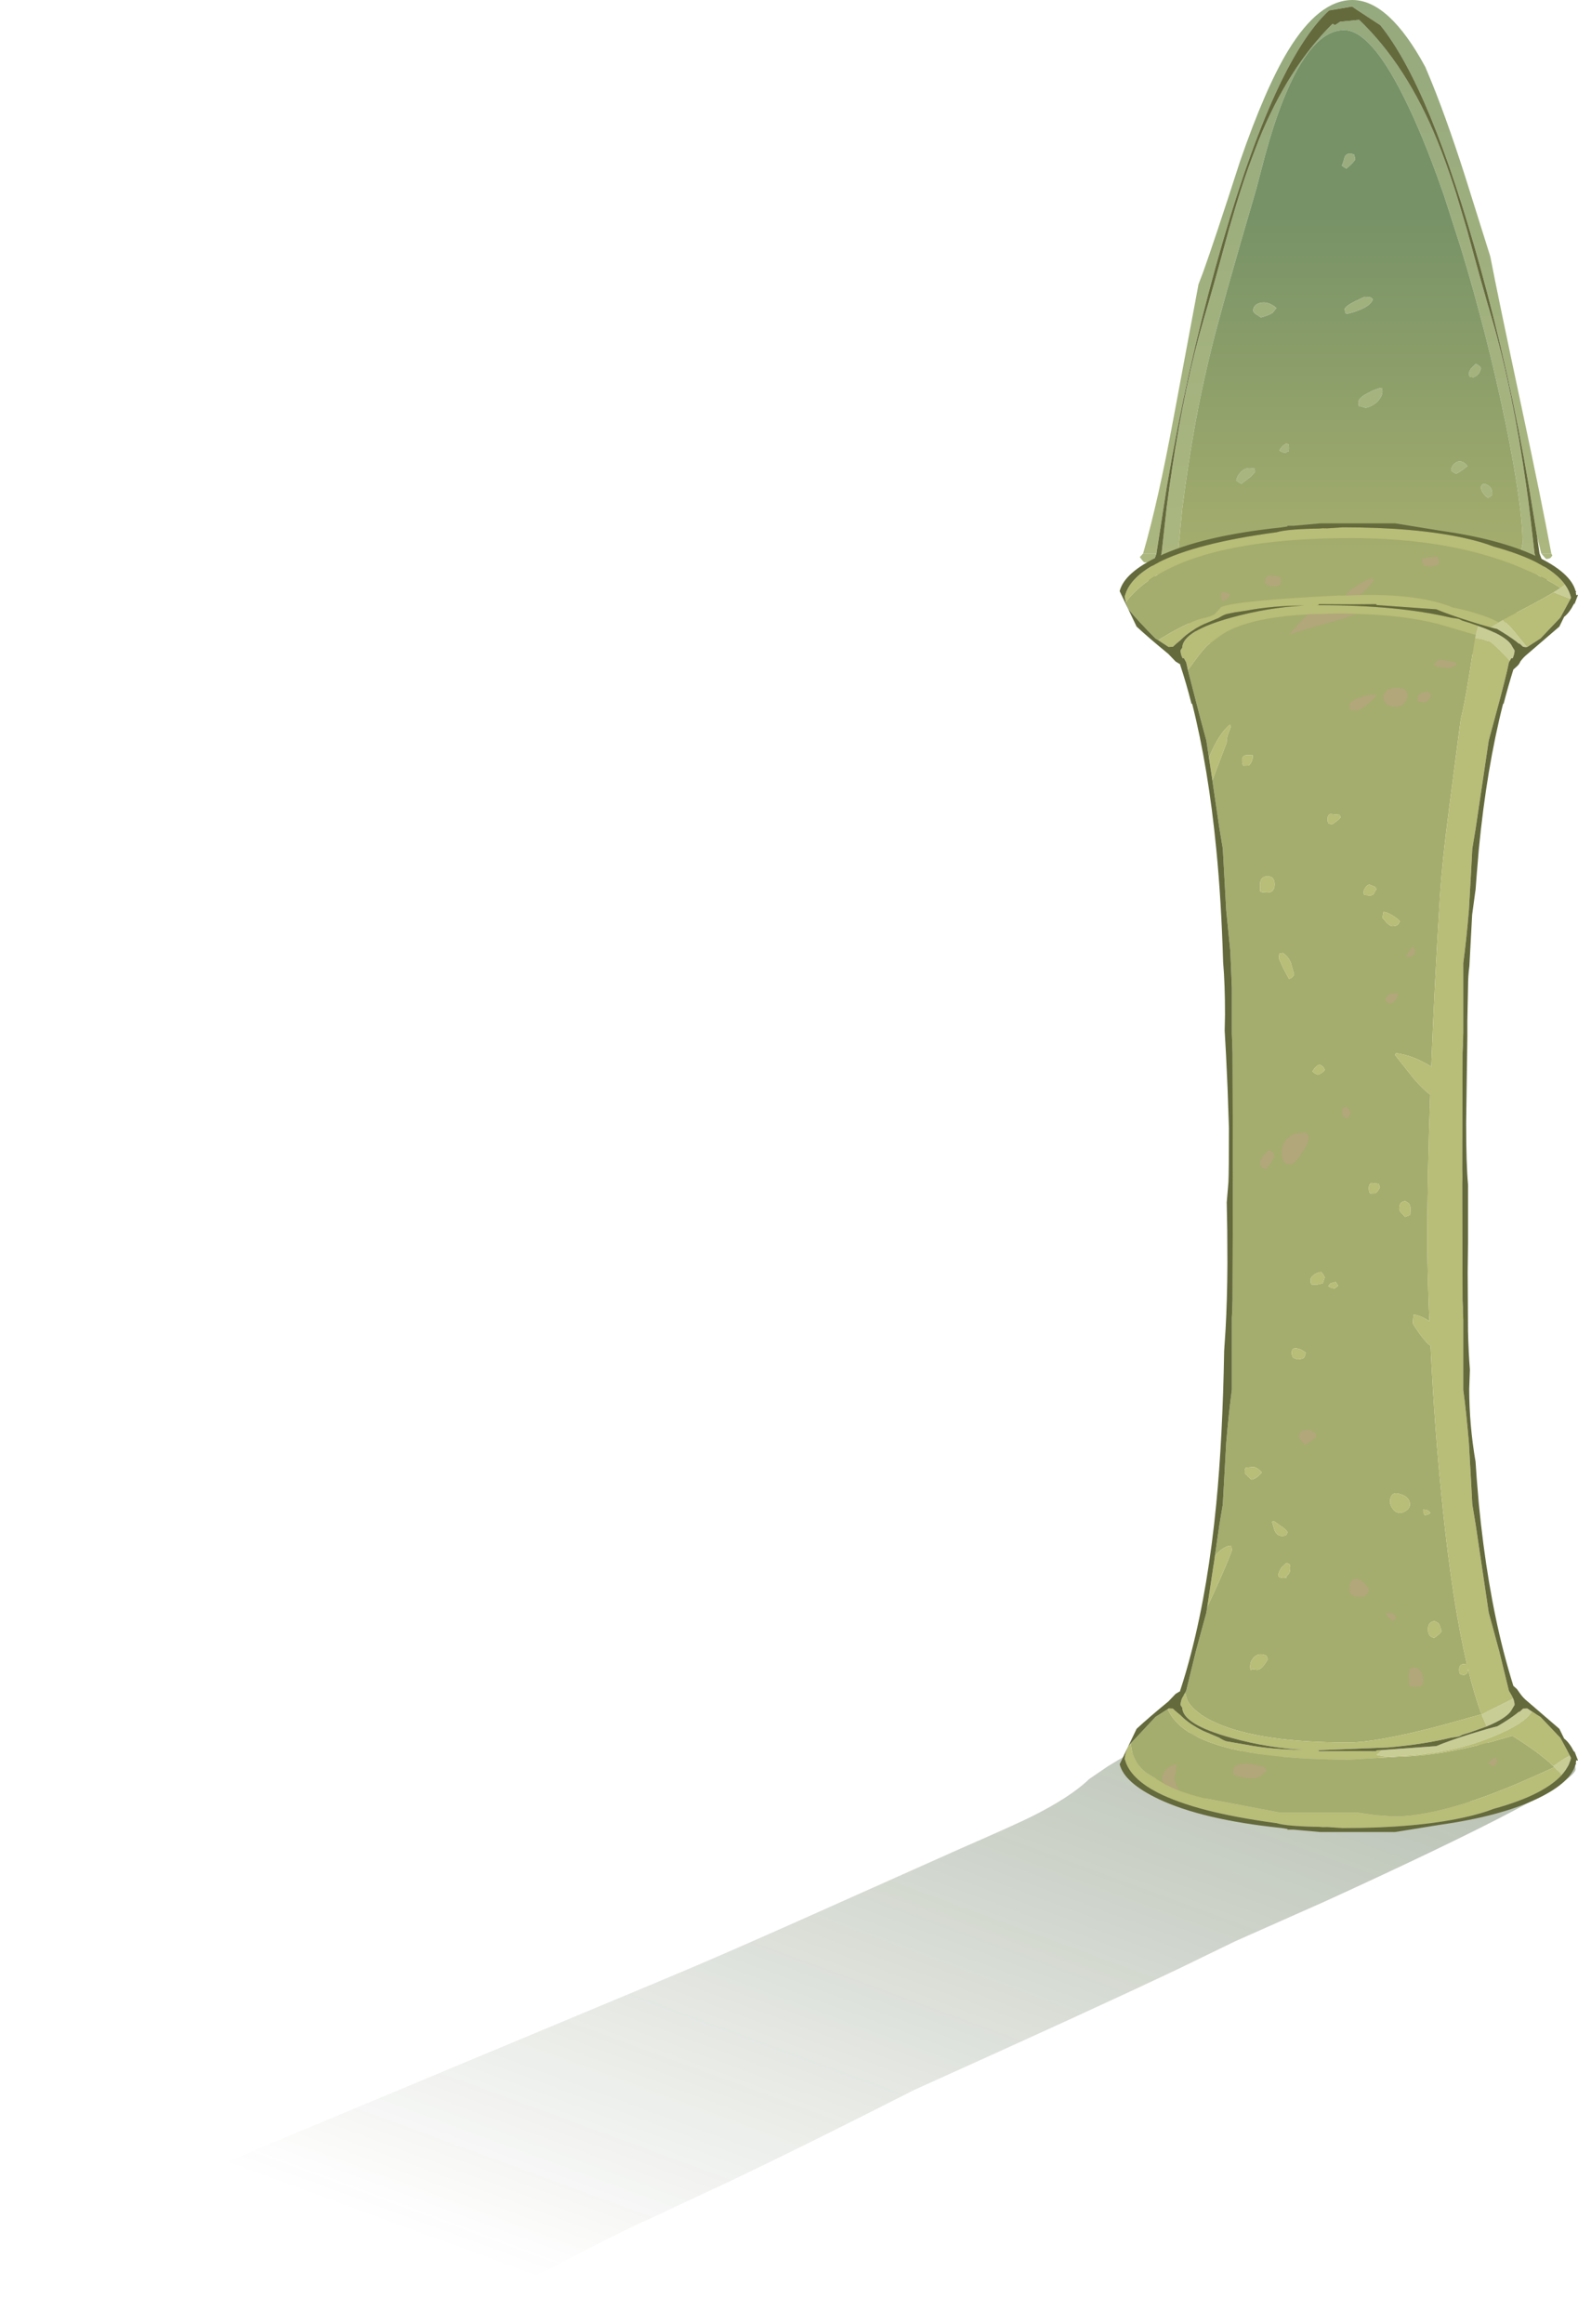 <?xml version="1.0" encoding="UTF-8" standalone="no"?>
<svg xmlns:ffdec="https://www.free-decompiler.com/flash" xmlns:xlink="http://www.w3.org/1999/xlink" ffdec:objectType="shape" height="679.0px" width="461.35px" xmlns="http://www.w3.org/2000/svg">
  <g transform="matrix(1.0, 0.0, 0.0, 1.0, 394.35, 535.2)">
    <path d="M35.8 -7.9 L65.95 -19.95 66.15 -19.6 66.3 -18.35 Q66.3 -13.2 -7.15 20.35 L-33.3 31.95 -50.0 40.05 Q-76.05 52.4 -127.2 75.4 -158.35 91.25 -181.0 102.05 L-191.7 107.05 -204.75 113.15 -207.65 114.45 Q-214.1 117.45 -228.5 124.9 -240.4 131.1 -247.75 134.05 -270.15 143.05 -301.65 143.55 L-343.4 143.55 Q-353.45 144.9 -373.7 139.05 -394.35 133.1 -394.35 128.1 -394.35 123.4 -361.1 111.05 L-359.15 110.35 Q-347.3 104.55 -316.7 91.6 L-203.15 44.25 Q-185.55 36.95 -159.85 25.5 L-113.45 4.8 Q-96.85 -2.45 -92.8 -4.5 -81.35 -10.2 -75.95 -15.45 L-70.45 -19.2 Q-64.5 -22.9 -59.35 -25.4 -43.55 -33.05 -43.55 -24.9 -43.55 -24.15 -46.1 -22.25 L-33.5 -23.7 -14.15 -23.7 Q6.75 -23.45 21.6 -18.2 34.7 -13.55 35.8 -7.9" fill="url(#gradient0)" fill-rule="evenodd" stroke="none"/>
    <path d="M55.05 -378.4 L52.65 -393.15 Q46.95 -426.45 38.4 -457.25 23.85 -509.75 9.2 -527.85 L2.25 -532.4 0.95 -533.3 -5.8 -532.15 Q-22.45 -516.8 -38.95 -457.25 -47.5 -426.45 -53.2 -393.15 L-56.25 -373.5 -60.15 -373.5 Q-55.75 -388.7 -51.25 -413.1 L-43.95 -452.15 -42.6 -455.7 Q-39.4 -464.55 -31.8 -488.1 -24.35 -509.6 -17.7 -520.5 -8.7 -535.2 1.05 -535.2 11.75 -535.2 22.35 -515.65 L22.9 -514.35 Q28.15 -502.0 34.1 -483.35 L41.35 -460.3 Q43.7 -448.1 50.6 -415.8 56.4 -388.7 59.2 -373.5 L56.25 -373.5 55.05 -378.4 M-56.05 -369.4 L-55.85 -370.0 -54.75 -373.5 -53.25 -387.0 -52.4 -393.3 -51.75 -397.6 -51.75 -397.75 Q-47.9 -423.4 -42.3 -442.35 -39.85 -450.5 -35.1 -468.0 L-32.85 -475.6 Q-30.55 -483.2 -28.25 -489.25 L-26.4 -494.1 Q-17.8 -515.35 -4.75 -528.25 L-4.05 -527.85 -2.55 -528.85 3.0 -529.4 Q16.85 -516.2 25.85 -494.1 28.3 -488.1 30.85 -480.25 L31.4 -478.55 34.55 -468.0 Q39.3 -450.5 41.75 -442.35 47.85 -421.7 51.85 -393.3 L52.4 -389.45 53.25 -382.55 54.3 -373.5 54.45 -373.0 54.55 -372.7 Q53.75 -367.75 51.45 -365.9 49.1 -367.4 49.7 -370.8 L50.8 -376.5 Q50.8 -387.45 45.75 -412.0 40.5 -437.2 32.95 -462.15 L27.8 -478.15 27.2 -479.85 Q21.55 -495.95 16.0 -507.0 6.3 -526.4 -1.4 -526.4 -11.15 -526.4 -19.35 -505.6 -22.0 -498.9 -24.45 -489.95 L-27.1 -479.85 Q-36.9 -446.55 -40.15 -433.45 -45.5 -412.15 -48.7 -386.55 -50.2 -370.7 -51.05 -362.95 L-51.55 -358.9 Q-56.05 -365.2 -56.05 -369.0 L-56.05 -369.4 M1.9 -488.65 Q1.3 -487.6 -0.7 -485.95 L-1.2 -486.2 -2.1 -486.85 Q-1.75 -487.25 -1.25 -489.3 -0.5 -490.9 1.55 -490.05 L1.9 -488.65 M7.05 -447.8 Q6.2 -445.15 -0.5 -443.5 L-1.05 -443.75 -1.2 -444.9 Q-1.2 -445.95 4.6 -448.5 L6.35 -448.35 7.05 -447.8 M35.45 -425.1 Q35.15 -425.15 35.15 -426.2 35.15 -427.0 36.15 -428.0 L37.1 -428.9 Q38.5 -428.3 38.65 -427.5 L38.15 -426.35 Q37.65 -425.4 36.4 -424.95 L35.45 -425.1 M3.05 -416.45 Q2.8 -416.6 2.8 -417.7 2.8 -419.0 5.7 -420.45 8.15 -421.75 9.6 -421.9 10.25 -420.4 9.0 -418.65 7.65 -416.7 4.95 -416.05 L3.3 -416.55 3.05 -416.45 M31.4 -396.8 L30.9 -397.05 29.9 -397.65 Q29.9 -399.1 31.2 -400.0 32.65 -401.05 34.35 -399.5 L34.65 -399.0 Q32.7 -397.45 31.4 -396.8 M40.65 -389.8 Q39.9 -390.2 39.25 -391.2 38.65 -392.1 38.65 -392.6 38.65 -393.65 39.3 -393.75 L39.95 -393.75 Q42.15 -392.95 41.9 -390.65 41.55 -390.15 40.65 -389.8 M-27.45 -443.6 L-28.0 -444.3 Q-28.0 -446.25 -25.8 -446.75 -23.45 -447.25 -21.15 -445.2 L-22.3 -443.8 Q-23.05 -443.2 -25.7 -442.45 L-27.45 -443.6 M-27.45 -397.3 L-28.75 -395.9 -31.4 -393.9 -31.9 -394.15 -32.9 -394.8 Q-32.7 -396.15 -31.55 -397.3 -30.15 -398.8 -28.15 -398.35 L-27.8 -398.5 Q-27.45 -398.4 -27.45 -397.3 M-17.65 -403.45 L-18.55 -402.9 -19.2 -403.05 Q-19.95 -403.3 -20.3 -403.6 -19.5 -405.1 -18.2 -405.65 -18.1 -405.55 -17.65 -405.4 -17.5 -405.35 -17.5 -404.3 L-17.55 -403.2 -17.65 -403.45" fill="url(#gradient1)" fill-rule="evenodd" stroke="none"/>
    <path d="M-56.25 -373.5 L-53.2 -393.15 Q-47.5 -426.45 -38.95 -457.25 -22.45 -516.8 -5.8 -532.15 L0.95 -533.3 2.25 -532.4 9.2 -527.85 Q23.85 -509.75 38.4 -457.25 46.95 -426.45 52.65 -393.15 L55.05 -378.4 55.75 -373.5 Q58.0 -367.75 58.0 -364.25 58.0 -362.95 57.7 -362.55 L57.25 -362.55 55.45 -369.55 55.35 -369.95 55.1 -370.75 54.55 -372.7 54.45 -373.0 54.3 -373.5 53.25 -382.55 52.4 -389.45 51.85 -393.3 Q47.85 -421.7 41.75 -442.35 39.3 -450.5 34.55 -468.0 L31.4 -478.55 30.85 -480.25 Q28.3 -488.1 25.85 -494.1 16.85 -516.2 3.0 -529.4 L-2.55 -528.85 -4.05 -527.85 -4.75 -528.25 Q-17.8 -515.35 -26.4 -494.1 L-28.25 -489.25 Q-30.55 -483.2 -32.85 -475.6 L-35.1 -468.0 Q-39.85 -450.5 -42.3 -442.35 -47.9 -423.4 -51.75 -397.75 L-51.75 -397.6 -52.4 -393.3 -53.25 -387.0 -54.75 -373.5 -55.85 -370.0 -56.05 -369.4 -57.8 -362.55 -58.25 -362.55 Q-58.55 -362.95 -58.55 -364.25 -58.55 -366.9 -57.2 -370.9 L-56.25 -373.5" fill="#656a3c" fill-rule="evenodd" stroke="none"/>
    <path d="M54.55 -372.7 L55.1 -370.75 55.35 -369.95 55.45 -369.55 Q55.15 -364.0 52.55 -360.25 49.65 -356.05 40.15 -348.6 38.9 -347.6 35.85 -343.8 32.6 -339.75 30.05 -337.55 27.3 -335.2 24.0 -333.6 L24.9 -333.6 26.7 -333.45 26.9 -333.2 27.05 -332.35 Q27.05 -330.25 12.75 -326.75 -0.4 -323.55 -4.5 -323.55 -6.55 -323.55 -7.25 -324.85 L-7.5 -326.35 Q-7.5 -328.5 -1.7 -330.2 -21.75 -332.3 -38.9 -345.9 -46.65 -352.0 -51.55 -358.9 L-51.05 -362.95 Q-50.2 -370.7 -48.7 -386.55 -45.5 -412.15 -40.15 -433.45 -36.9 -446.55 -27.1 -479.85 L-24.45 -489.95 Q-22.0 -498.9 -19.35 -505.6 -11.15 -526.4 -1.4 -526.4 6.3 -526.4 16.0 -507.0 21.55 -495.95 27.2 -479.85 L27.8 -478.15 32.95 -462.15 Q40.5 -437.2 45.75 -412.0 50.8 -387.45 50.8 -376.5 L49.7 -370.8 Q49.1 -367.4 51.45 -365.9 53.75 -367.75 54.55 -372.7 M40.65 -389.8 Q41.55 -390.15 41.9 -390.65 42.15 -392.95 39.95 -393.75 L39.3 -393.75 Q38.65 -393.65 38.65 -392.6 38.65 -392.1 39.25 -391.2 39.9 -390.2 40.65 -389.8 M31.4 -396.8 Q32.7 -397.45 34.65 -399.0 L34.35 -399.5 Q32.65 -401.05 31.2 -400.0 29.9 -399.1 29.9 -397.65 L30.9 -397.05 31.4 -396.8 M3.05 -416.45 L3.3 -416.55 4.95 -416.05 Q7.65 -416.7 9.0 -418.65 10.25 -420.4 9.6 -421.9 8.15 -421.75 5.7 -420.45 2.8 -419.0 2.8 -417.7 2.8 -416.6 3.05 -416.45 M35.45 -425.1 L36.4 -424.95 Q37.65 -425.4 38.15 -426.35 L38.65 -427.5 Q38.5 -428.3 37.1 -428.9 L36.15 -428.0 Q35.15 -427.0 35.15 -426.2 35.15 -425.15 35.45 -425.1 M7.05 -447.8 L6.35 -448.35 4.6 -448.5 Q-1.2 -445.95 -1.2 -444.9 L-1.05 -443.75 -0.5 -443.5 Q6.2 -445.15 7.05 -447.8 M1.9 -488.65 L1.55 -490.05 Q-0.5 -490.9 -1.25 -489.3 -1.75 -487.25 -2.1 -486.85 L-1.2 -486.2 -0.7 -485.95 Q1.3 -487.6 1.9 -488.65 M24.5 -273.75 Q24.5 -272.05 21.45 -261.2 18.05 -249.25 15.95 -245.95 14.2 -243.25 10.25 -230.0 6.95 -218.75 5.0 -218.75 3.35 -218.75 2.5 -221.3 2.05 -222.6 1.9 -224.0 1.9 -226.8 6.85 -239.45 L12.65 -253.65 Q14.75 -259.0 16.75 -268.35 18.15 -274.65 21.3 -277.2 24.5 -279.8 24.5 -273.75 M0.45 -189.75 Q-2.85 -189.75 -3.85 -197.3 -4.3 -201.1 -4.15 -205.2 L-4.25 -211.2 Q-4.3 -216.95 -3.85 -219.9 -2.6 -229.15 -0.2 -226.1 2.0 -223.25 2.0 -218.8 L2.95 -194.75 Q2.95 -193.65 2.45 -192.05 1.7 -189.75 0.45 -189.75 M8.9 -75.4 Q9.95 -73.6 9.85 -70.05 11.3 -71.5 13.2 -71.2 15.5 -70.85 17.05 -68.1 18.8 -65.0 18.8 -60.05 18.8 -58.4 17.25 -56.4 15.3 -53.95 12.55 -53.95 8.6 -53.95 7.7 -58.25 7.25 -60.4 7.55 -62.65 7.3 -62.95 6.8 -62.95 6.1 -62.95 5.05 -62.35 4.0 -61.8 3.35 -61.8 -0.3 -61.8 -1.45 -66.1 -2.05 -68.3 -1.95 -70.85 -1.95 -72.05 -0.9 -74.15 0.25 -76.5 1.8 -77.9 5.95 -81.8 8.9 -75.4 M19.85 -54.35 Q22.25 -54.9 23.85 -52.9 25.7 -50.65 25.7 -45.85 25.7 -43.8 24.0 -41.55 22.05 -39.1 19.65 -39.1 16.15 -39.1 14.7 -42.1 14.0 -43.65 13.95 -45.15 13.95 -48.7 15.8 -51.4 17.5 -53.85 19.85 -54.35 M37.1 -21.55 Q37.1 -28.85 43.2 -24.75 L47.35 -21.15 Q49.25 -19.15 49.25 -18.75 49.25 -16.55 47.05 -15.55 45.25 -14.7 42.25 -14.7 38.65 -14.7 37.5 -18.15 36.95 -19.9 37.1 -21.55 M-17.65 -403.45 L-17.55 -403.2 -17.5 -404.3 Q-17.5 -405.35 -17.65 -405.4 -18.1 -405.55 -18.2 -405.65 -19.5 -405.1 -20.3 -403.6 -19.95 -403.3 -19.2 -403.05 L-18.55 -402.9 -17.65 -403.45 M-27.45 -397.3 Q-27.45 -398.4 -27.8 -398.5 L-28.15 -398.35 Q-30.15 -398.8 -31.55 -397.3 -32.7 -396.15 -32.9 -394.8 L-31.9 -394.15 -31.4 -393.9 -28.75 -395.9 -27.45 -397.3 M-27.45 -443.6 L-25.7 -442.45 Q-23.05 -443.2 -22.3 -443.8 L-21.15 -445.2 Q-23.45 -447.25 -25.8 -446.75 -28.0 -446.25 -28.0 -444.3 L-27.45 -443.6 M-11.75 -210.15 Q-7.85 -207.8 -7.85 -207.1 -7.85 -204.8 -12.85 -193.2 -18.35 -180.5 -21.25 -180.5 -24.05 -180.5 -24.55 -182.6 L-24.5 -185.2 Q-29.55 -185.55 -30.85 -187.85 -31.25 -188.5 -31.25 -190.95 -31.25 -194.15 -29.45 -198.8 -27.4 -204.2 -24.75 -205.5 -22.95 -206.35 -21.05 -209.1 -19.35 -211.6 -17.55 -212.15 -15.85 -212.65 -11.75 -210.15 M-3.2 -111.35 Q-3.2 -109.25 -5.2 -107.25 -7.6 -104.8 -11.4 -104.8 -15.55 -104.8 -16.6 -108.7 -17.1 -110.6 -16.8 -112.3 -16.8 -120.9 -14.65 -124.05 -12.85 -126.75 -10.0 -125.05 -7.4 -123.55 -5.3 -119.45 -3.2 -115.25 -3.2 -111.35 M-56.35 -16.5 Q-56.35 -21.5 -54.0 -22.65 -52.0 -23.6 -48.85 -21.75 -46.0 -20.05 -43.7 -17.1 -41.35 -14.05 -41.35 -12.0 -41.35 -10.65 -42.65 -9.4 -44.15 -7.95 -46.2 -7.95 -52.0 -7.95 -54.65 -11.5 -56.35 -13.8 -56.35 -16.5 M-34.5 -22.9 L-28.9 -22.85 -22.2 -22.55 Q-19.0 -22.55 -17.2 -20.3 -15.8 -18.6 -15.8 -16.8 -15.8 -14.35 -17.15 -13.4 -19.25 -11.95 -25.6 -11.95 -33.6 -11.95 -37.2 -13.95 -39.8 -15.4 -39.8 -17.65 -39.8 -22.45 -34.5 -22.9" fill="url(#gradient2)" fill-rule="evenodd" stroke="none"/>
    <path d="M56.25 -373.5 L59.2 -373.5 59.5 -372.9 59.0 -372.25 Q58.55 -371.9 57.65 -371.9 L56.25 -373.5 M-60.15 -373.5 L-56.25 -373.5 -57.2 -370.9 -57.4 -370.9 -59.75 -370.9 Q-60.1 -371.0 -61.1 -372.45 L-60.15 -373.5" fill="url(#gradient3)" fill-rule="evenodd" stroke="none"/>
    <path d="M43.3 -353.15 L43.8 -353.4 Q38.9 -356.0 30.35 -357.75 21.0 -361.6 4.1 -361.4 L2.45 -361.35 3.3 -361.4 3.85 -361.9 Q6.45 -364.15 7.35 -365.75 L6.7 -366.25 Q5.5 -366.1 2.3 -364.1 -0.2 -362.5 -1.0 -361.25 L-2.15 -361.2 -2.8 -361.25 Q-33.05 -359.75 -37.35 -357.85 L-38.85 -356.2 Q-39.5 -355.25 -42.6 -354.6 -45.4 -354.05 -52.1 -350.35 L-55.75 -348.2 -56.4 -348.6 -56.55 -348.7 Q-61.5 -353.65 -64.45 -357.25 L-65.2 -359.2 -64.85 -359.75 Q-61.45 -364.1 -55.65 -367.45 -37.5 -378.0 0.6 -378.0 29.55 -378.0 50.0 -369.5 57.2 -366.5 61.9 -363.45 L60.85 -362.75 Q57.3 -360.5 50.3 -356.9 L45.05 -354.1 43.3 -353.15 M-63.75 -25.9 L-56.55 -33.6 -56.4 -33.7 -54.3 -35.05 Q-53.55 -35.5 -52.95 -35.9 -51.2 -32.05 -47.05 -29.35 -34.35 -21.15 0.35 -21.15 L14.7 -22.0 Q26.75 -22.25 42.0 -26.45 L47.8 -28.1 47.35 -28.4 48.3 -27.8 Q55.85 -23.05 59.8 -19.25 L60.1 -18.95 Q55.15 -16.65 49.65 -14.3 26.75 -4.55 13.1 -4.55 L7.75 -4.95 2.8 -5.65 -19.95 -5.65 -42.6 -9.95 Q-46.3 -10.85 -49.6 -12.1 L-49.6 -12.15 Q-51.0 -14.8 -51.0 -15.4 L-50.6 -17.65 Q-50.25 -18.95 -50.45 -19.75 -52.5 -19.5 -53.7 -17.95 -54.6 -16.7 -54.6 -15.45 L-54.35 -14.3 -59.05 -17.2 Q-63.3 -20.3 -63.75 -25.9 M-47.85 -40.7 L-47.55 -41.25 -44.75 -52.7 -43.3 -58.05 -41.65 -64.1 -41.3 -66.4 -41.35 -65.85 Q-36.15 -76.85 -34.2 -82.3 L-34.35 -83.65 Q-36.45 -83.7 -39.15 -80.7 L-37.85 -89.7 -36.85 -95.7 -35.85 -113.75 Q-35.1 -122.6 -34.2 -129.2 L-34.2 -150.25 -34.15 -151.1 -34.1 -152.15 -34.0 -155.35 -33.9 -189.25 -33.95 -191.15 -33.9 -193.7 -34.0 -227.65 -34.1 -230.85 -34.15 -231.9 -34.2 -233.45 -34.2 -246.65 -34.65 -257.3 -35.85 -269.25 -36.85 -287.3 -37.85 -293.3 -39.9 -307.25 -39.5 -308.3 -35.75 -318.2 Q-35.75 -319.35 -35.35 -320.65 L-34.55 -322.75 -34.7 -323.55 Q-38.0 -320.95 -40.9 -313.9 L-41.65 -318.85 -43.3 -324.95 -47.05 -339.45 -45.7 -341.3 Q-42.05 -346.35 -40.65 -347.2 L-37.7 -349.4 Q-35.25 -351.15 -32.0 -352.3 -24.65 -355.05 -12.05 -355.7 -15.85 -351.95 -17.5 -349.65 -16.25 -350.35 -11.45 -351.7 L-2.4 -354.25 2.2 -355.85 Q16.2 -355.5 26.35 -352.85 L36.75 -349.8 37.1 -349.8 36.9 -348.7 35.1 -337.45 Q33.85 -329.5 32.7 -325.0 L29.3 -298.95 Q27.25 -283.25 26.65 -273.45 25.0 -247.05 24.1 -223.6 18.8 -226.9 13.7 -227.55 L13.55 -226.95 19.1 -219.95 Q21.85 -216.8 23.8 -215.4 22.95 -191.65 22.95 -171.1 23.1 -160.1 23.55 -149.2 21.3 -150.8 18.9 -151.2 L18.7 -148.75 Q18.7 -148.3 21.0 -145.15 22.8 -142.7 23.9 -142.05 25.0 -118.15 27.45 -94.7 30.35 -66.7 34.5 -49.15 L33.1 -49.0 Q32.25 -48.65 32.25 -47.5 32.25 -46.35 32.55 -46.15 L33.5 -45.85 Q34.3 -46.0 34.7 -46.55 L34.85 -47.65 Q36.7 -40.0 38.8 -34.4 L26.2 -30.9 Q7.85 -26.15 -0.05 -26.15 -25.85 -26.15 -38.65 -31.8 -45.05 -34.6 -47.25 -38.5 L-47.85 -40.7 M25.95 -372.65 L23.45 -372.4 Q21.7 -372.1 21.4 -371.75 21.4 -370.7 21.85 -370.1 L22.2 -369.9 23.85 -369.75 Q25.9 -369.75 26.3 -370.55 26.6 -371.2 25.95 -372.65 M23.2 -330.55 L24.05 -331.8 23.7 -332.85 Q22.8 -333.3 21.5 -332.85 20.1 -332.35 20.1 -331.15 20.1 -330.05 20.3 -330.1 L20.4 -330.25 20.45 -330.2 21.75 -330.05 Q22.85 -330.05 23.2 -330.55 M31.55 -341.05 L31.4 -341.6 Q27.1 -342.7 26.1 -342.4 L24.75 -341.05 Q25.1 -340.65 26.15 -340.35 L28.5 -340.0 Q30.3 -340.0 31.55 -341.05 M16.2 -329.8 Q17.15 -330.85 17.15 -331.95 17.15 -334.4 13.9 -334.3 10.65 -334.25 9.95 -331.45 10.35 -330.3 10.8 -329.75 11.7 -328.7 13.9 -328.7 15.15 -328.7 16.2 -329.8 M0.55 -327.75 L2.1 -327.65 Q3.6 -327.85 5.7 -329.65 7.5 -331.1 8.1 -332.15 6.25 -332.55 3.25 -331.45 0.15 -330.3 0.15 -329.05 0.15 -327.9 0.55 -327.75 M11.1 -265.6 Q12.1 -264.65 12.75 -264.65 13.85 -264.65 14.4 -265.15 L14.95 -266.05 Q14.25 -266.9 12.6 -267.85 10.95 -268.8 10.15 -268.8 L9.8 -267.1 11.1 -265.6 M4.95 -276.05 Q4.35 -275.25 4.35 -274.75 4.35 -273.65 4.6 -273.7 L4.7 -273.75 6.0 -273.6 Q7.0 -273.6 7.25 -274.05 7.8 -275.15 8.1 -275.45 L7.6 -276.15 6.35 -276.65 Q5.65 -277.0 4.95 -276.05 M0.5 -210.15 L0.2 -210.95 -0.7 -211.8 -1.55 -211.65 Q-1.9 -211.45 -1.9 -210.35 -1.9 -209.2 -1.6 -208.95 L-0.7 -208.6 Q0.0 -208.75 0.15 -208.95 L0.5 -210.15 M11.55 -242.25 L12.05 -242.0 Q14.4 -242.85 14.4 -245.05 L12.2 -244.95 Q11.05 -244.45 10.65 -242.9 L11.55 -242.25 M18.7 -258.65 L17.55 -257.25 16.85 -255.9 17.85 -255.55 Q19.15 -256.1 19.4 -256.95 19.4 -257.8 18.7 -258.65 M14.95 -93.25 Q15.9 -93.25 16.8 -93.9 17.85 -94.65 17.85 -95.7 17.85 -97.9 14.95 -98.75 12.05 -99.65 12.05 -96.3 12.05 -95.65 12.7 -94.65 13.55 -93.25 14.95 -93.25 M21.75 -94.2 Q21.75 -93.5 22.0 -92.95 L22.2 -92.55 Q23.5 -92.75 23.85 -93.25 23.2 -94.2 21.75 -94.2 M16.45 -179.7 L17.3 -180.05 17.85 -180.25 17.95 -180.5 18.0 -182.05 Q18.0 -183.2 17.5 -183.7 L16.45 -184.35 Q15.65 -184.15 15.3 -183.85 14.75 -183.3 14.75 -182.15 14.75 -181.6 15.15 -181.1 L16.45 -179.7 M8.4 -187.15 L9.1 -188.3 8.75 -189.35 6.65 -189.6 Q5.85 -189.35 5.85 -188.2 5.85 -187.15 6.05 -186.85 L6.2 -186.55 7.75 -186.6 8.4 -187.15 M2.8 -68.65 Q4.7 -68.65 5.35 -69.5 L6.0 -70.75 Q3.55 -74.5 1.7 -73.95 0.15 -73.45 0.15 -71.2 0.15 -70.15 0.35 -69.9 L0.5 -69.55 1.4 -68.9 2.8 -68.65 M13.9 -62.65 L13.1 -63.7 Q11.8 -64.35 10.85 -63.7 11.35 -62.65 12.75 -61.65 13.55 -62.0 13.9 -62.65 M24.9 -56.7 Q26.4 -57.65 27.1 -58.6 L26.6 -60.25 Q26.35 -61.2 24.9 -61.65 24.0 -61.35 23.65 -60.95 23.15 -60.4 23.15 -59.2 23.15 -58.0 23.65 -57.4 24.0 -57.0 24.9 -56.7 M21.1 -42.65 L21.5 -42.95 21.65 -42.95 21.75 -44.25 Q21.75 -47.2 19.65 -47.95 17.5 -48.7 17.5 -45.5 L17.65 -42.75 17.95 -42.55 19.6 -42.4 21.1 -42.65 M42.05 -19.25 Q43.35 -19.7 43.45 -20.65 L43.05 -21.7 41.95 -21.3 40.65 -20.1 42.05 -19.25 M-36.9 -359.6 Q-35.75 -359.8 -34.7 -361.35 L-35.35 -361.95 -36.55 -362.2 -37.25 -362.15 -37.45 -360.75 -37.15 -359.95 -36.9 -359.6 M-23.1 -367.05 Q-24.55 -366.75 -24.55 -365.65 -24.55 -364.55 -24.35 -364.55 L-24.2 -364.75 -23.65 -364.15 -22.1 -363.9 -20.5 -364.1 -20.1 -364.35 -19.75 -365.75 Q-20.1 -366.25 -20.1 -366.8 L-23.1 -367.05 M-20.3 -256.6 L-20.45 -255.2 -19.15 -252.3 -17.5 -249.25 Q-16.25 -249.6 -16.0 -250.6 L-16.95 -253.9 Q-17.65 -255.7 -19.25 -256.8 L-20.3 -256.6 M-23.8 -279.2 Q-25.95 -279.2 -25.95 -276.75 L-25.9 -274.8 Q-25.6 -274.45 -23.85 -274.45 -21.7 -274.45 -21.7 -276.85 -21.7 -279.25 -23.8 -279.2 M-2.6 -297.15 L-5.4 -297.4 Q-6.2 -297.15 -6.2 -296.0 -6.2 -294.85 -5.9 -294.65 L-4.95 -294.35 Q-3.35 -295.35 -2.45 -296.35 L-2.6 -297.15 M-28.15 -314.65 L-30.3 -314.55 Q-31.2 -314.25 -31.2 -313.15 -31.2 -312.1 -31.0 -311.8 L-30.8 -311.5 -29.2 -311.55 Q-27.9 -313.05 -28.15 -314.65 M-22.3 -198.7 L-23.5 -199.15 -25.2 -197.35 Q-25.9 -196.45 -25.9 -195.9 -25.9 -194.65 -25.5 -194.2 -25.25 -193.9 -24.2 -193.6 L-22.75 -195.5 -21.85 -197.2 Q-21.85 -198.35 -22.3 -198.7 M-7.9 -221.8 Q-7.2 -222.3 -7.05 -222.65 -7.35 -223.7 -8.45 -224.15 -9.4 -224.15 -10.65 -222.25 -10.35 -221.85 -9.7 -221.5 L-9.15 -221.25 Q-8.65 -221.25 -7.9 -221.8 M-11.7 -202.8 Q-11.7 -204.0 -12.95 -204.35 L-15.65 -204.05 Q-19.6 -202.45 -19.6 -198.6 -19.7 -197.55 -19.4 -196.7 -18.9 -195.0 -17.15 -195.0 -15.85 -195.0 -13.75 -198.3 -11.7 -201.4 -11.7 -202.8 M-30.05 -104.45 L-28.5 -102.95 Q-27.05 -103.15 -25.45 -105.05 -26.7 -106.45 -27.8 -106.65 L-30.1 -106.45 -30.4 -105.95 -30.45 -104.9 -30.05 -104.45 M-16.2 -138.5 L-14.95 -138.05 Q-13.4 -138.2 -13.1 -138.6 -12.85 -138.9 -12.6 -140.05 -14.05 -141.15 -15.25 -141.3 -16.7 -141.5 -16.7 -140.05 -16.7 -138.9 -16.2 -138.5 M-4.25 -158.8 Q-3.5 -159.15 -3.15 -159.65 L-3.85 -160.7 -5.35 -160.3 -6.0 -159.5 Q-5.7 -159.15 -4.95 -158.95 L-4.25 -158.8 M-7.05 -162.05 Q-7.4 -162.9 -8.1 -163.6 -9.2 -163.5 -10.15 -162.8 -11.2 -162.1 -11.2 -161.25 -11.2 -160.1 -10.8 -159.95 L-9.15 -159.95 -8.3 -160.15 -7.6 -160.35 -7.05 -162.05 M-14.6 -115.4 Q-14.6 -114.85 -12.75 -113.1 -10.3 -114.65 -9.45 -115.5 L-9.8 -116.55 Q-11.45 -117.7 -13.0 -117.4 -14.6 -117.1 -14.6 -115.4 M-18.15 -74.35 L-18.35 -74.55 -17.55 -75.45 Q-17.15 -76.0 -17.15 -77.05 -17.15 -78.1 -17.45 -78.3 L-18.2 -78.65 -19.65 -77.3 Q-20.45 -76.15 -20.65 -75.05 L-20.4 -74.45 -19.25 -74.2 -18.15 -74.35 M-17.9 -87.55 Q-18.4 -88.5 -20.0 -89.45 L-21.85 -90.8 -22.45 -90.65 -21.75 -88.25 Q-21.05 -86.5 -19.6 -86.5 -18.5 -86.5 -18.25 -86.85 L-17.9 -87.55 M-24.05 -51.5 Q-26.25 -52.5 -27.7 -51.1 -28.85 -49.95 -28.85 -48.35 -28.85 -47.25 -28.6 -47.3 L-28.35 -47.6 -26.75 -47.4 Q-25.45 -47.4 -23.7 -50.45 L-24.05 -51.5 M-24.05 -17.85 L-24.55 -18.9 Q-28.85 -20.35 -31.55 -19.85 -33.85 -19.45 -33.85 -18.0 L-33.75 -16.75 -33.65 -16.85 Q-33.25 -16.45 -31.7 -16.05 L-28.85 -15.65 Q-27.0 -15.65 -25.85 -16.3 L-24.05 -17.85" fill="url(#gradient4)" fill-rule="evenodd" stroke="none"/>
    <path d="M43.3 -353.15 L45.05 -354.1 47.3 -352.0 51.85 -346.45 52.1 -346.2 51.65 -346.15 50.95 -346.25 49.85 -347.25 49.8 -347.1 Q48.25 -348.45 44.95 -350.5 L43.45 -351.4 41.3 -351.95 41.4 -352.0 41.5 -352.05 42.05 -352.4 43.3 -353.15 M60.85 -362.75 L61.9 -363.45 63.0 -364.25 63.2 -364.4 Q64.5 -362.6 64.95 -360.6 L64.8 -360.25 61.35 -361.6 59.95 -362.15 60.85 -362.75 M37.7 -352.4 Q46.45 -349.35 47.8 -346.25 L48.45 -345.2 Q48.45 -344.1 47.9 -342.9 L47.5 -342.9 47.4 -342.75 47.1 -342.2 46.75 -342.55 Q42.0 -347.55 41.0 -347.9 L36.9 -348.7 37.1 -349.8 37.15 -350.3 37.2 -350.55 37.7 -352.4 M48.05 -39.0 Q48.45 -38.05 48.45 -37.1 L47.8 -36.05 Q46.65 -33.45 40.3 -30.85 L39.15 -33.55 39.0 -33.65 39.05 -33.8 38.85 -34.35 40.95 -35.45 Q46.85 -38.35 48.05 -39.0 M9.8 -23.95 L25.55 -25.1 Q29.4 -26.7 35.6 -28.65 L40.6 -30.15 43.45 -30.9 44.95 -31.8 Q48.25 -33.85 49.8 -35.2 L49.85 -35.05 50.95 -36.05 52.2 -36.1 52.3 -36.0 52.5 -35.9 53.0 -35.55 53.5 -35.2 Q51.5 -31.7 42.1 -27.85 28.6 -22.25 10.65 -22.05 L10.6 -22.05 10.15 -22.15 10.0 -22.15 8.1 -22.55 9.8 -23.95 M64.6 -22.35 L64.9 -21.75 64.95 -21.7 64.8 -21.0 64.3 -19.7 Q63.55 -18.1 62.2 -16.6 L62.1 -16.7 62.05 -16.8 61.5 -17.45 60.1 -18.95 59.8 -19.25 Q63.75 -22.05 64.2 -22.05 L64.6 -22.35" fill="#c8cc95" fill-rule="evenodd" stroke="none"/>
    <path d="M2.45 -361.35 L4.1 -361.4 Q21.0 -361.6 30.35 -357.75 38.9 -356.0 43.8 -353.4 L43.3 -353.15 42.05 -352.4 41.5 -352.05 41.4 -352.0 41.3 -351.95 38.3 -352.8 37.9 -352.95 37.8 -352.95 35.6 -353.65 Q29.4 -355.6 25.55 -357.2 L8.05 -358.45 8.05 -358.7 1.7 -358.65 -0.35 -358.65 -8.8 -358.7 -8.8 -358.45 -9.35 -358.4 -8.65 -358.4 Q14.55 -358.4 29.85 -354.75 L31.2 -354.55 32.15 -354.4 33.15 -353.9 35.25 -353.25 37.7 -352.4 37.2 -350.55 37.15 -350.3 37.1 -349.8 36.75 -349.8 26.35 -352.85 Q16.2 -355.5 2.2 -355.85 L-2.95 -355.95 -12.05 -355.7 Q-24.65 -355.05 -32.0 -352.3 -35.25 -351.15 -37.7 -349.4 L-40.65 -347.2 Q-42.05 -346.35 -45.7 -341.3 L-47.05 -339.45 -47.55 -341.7 -48.2 -342.9 -48.55 -342.9 -48.65 -343.0 Q-49.2 -344.1 -49.2 -345.2 L-48.7 -346.0 Q-48.55 -350.85 -34.45 -354.75 -23.65 -357.75 -13.05 -358.3 -22.5 -358.25 -30.0 -356.8 L-33.4 -356.3 -35.8 -355.8 Q-36.85 -355.45 -38.0 -354.7 L-42.5 -352.8 Q-46.6 -350.8 -48.95 -348.45 L-49.25 -348.15 -50.35 -347.25 -51.45 -346.25 -52.7 -346.2 -54.3 -347.25 -55.75 -348.2 -52.1 -350.35 Q-45.4 -354.05 -42.6 -354.6 -39.5 -355.25 -38.85 -356.2 L-37.35 -357.85 Q-33.05 -359.75 -2.8 -361.25 L-2.15 -361.2 -1.0 -361.25 2.45 -361.35 M45.05 -354.1 L50.3 -356.9 Q57.3 -360.5 60.85 -362.75 L59.95 -362.15 61.35 -361.6 64.8 -360.25 63.7 -358.2 61.85 -354.8 56.05 -348.7 55.9 -348.6 53.8 -347.25 52.95 -346.7 52.5 -346.4 52.2 -346.2 51.65 -346.15 52.1 -346.2 51.85 -346.45 47.3 -352.0 45.05 -354.1 M61.9 -363.45 Q57.2 -366.5 50.0 -369.5 29.55 -378.0 0.6 -378.0 -37.5 -378.0 -55.65 -367.45 -61.45 -364.1 -64.85 -359.75 L-65.2 -359.2 -65.5 -360.6 -65.5 -360.7 -65.55 -360.9 -65.05 -362.35 Q-63.05 -367.1 -55.85 -370.8 -44.65 -376.55 -21.2 -379.7 L-21.15 -379.7 Q-17.9 -380.7 -7.65 -380.8 L-8.75 -380.9 -6.3 -380.85 -1.75 -381.15 Q19.5 -381.15 33.65 -378.05 39.05 -376.85 42.25 -375.55 49.95 -373.45 55.1 -370.8 60.7 -367.9 63.2 -364.4 L63.0 -364.25 61.9 -363.45 M47.1 -342.2 L46.8 -341.7 Q46.05 -337.75 42.55 -324.95 L40.9 -318.85 37.1 -293.3 36.1 -287.3 35.7 -279.85 35.1 -269.25 Q34.35 -260.4 33.45 -253.8 L33.45 -233.45 33.4 -231.9 33.35 -230.85 33.35 -229.75 33.25 -227.65 33.15 -193.7 33.2 -191.45 33.15 -189.25 33.25 -155.35 33.35 -153.25 33.35 -152.15 33.4 -151.1 33.45 -149.5 33.45 -129.2 Q34.35 -122.6 35.1 -113.75 L35.7 -103.1 36.1 -95.7 37.1 -89.7 40.9 -64.1 42.55 -58.05 44.0 -52.7 46.8 -41.25 47.6 -39.9 48.05 -39.0 Q46.85 -38.35 40.95 -35.45 L38.85 -34.35 39.05 -33.8 39.0 -33.65 39.15 -33.55 40.3 -30.85 35.25 -29.05 33.15 -28.4 32.6 -28.1 32.15 -27.9 31.2 -27.75 29.85 -27.55 Q21.75 -25.6 11.4 -24.7 L-8.65 -23.9 -9.55 -23.9 -8.8 -23.85 -8.8 -23.6 -0.35 -23.65 1.7 -23.65 8.05 -23.6 8.05 -23.85 9.8 -23.95 8.1 -22.55 10.0 -22.15 10.15 -22.15 10.6 -22.05 10.65 -22.05 Q28.6 -22.25 42.1 -27.85 51.5 -31.7 53.5 -35.2 L53.0 -35.55 53.8 -35.05 55.0 -34.25 55.9 -33.7 56.05 -33.6 61.85 -27.5 63.7 -24.1 64.6 -22.35 64.2 -22.05 Q63.75 -22.05 59.8 -19.25 55.85 -23.05 48.3 -27.8 L47.35 -28.4 47.8 -28.1 42.0 -26.45 Q26.75 -22.25 14.7 -22.0 L0.35 -21.15 Q-34.35 -21.15 -47.05 -29.35 -51.2 -32.05 -52.95 -35.9 L-52.7 -36.1 -51.45 -36.05 -50.35 -35.05 -49.25 -34.15 -48.95 -33.85 Q-46.6 -31.5 -42.5 -29.5 L-38.0 -27.6 Q-36.85 -26.85 -35.8 -26.5 L-30.0 -25.5 Q-22.5 -24.05 -13.05 -24.0 -23.65 -24.55 -34.45 -27.55 -48.55 -31.45 -48.7 -36.3 L-49.2 -37.1 Q-49.2 -38.2 -48.65 -39.3 L-48.25 -39.9 -48.25 -40.05 -47.85 -40.7 -47.25 -38.5 Q-45.05 -34.6 -38.65 -31.8 -25.85 -26.15 -0.05 -26.15 7.85 -26.15 26.2 -30.9 L38.8 -34.4 Q36.7 -40.0 34.85 -47.65 L34.7 -46.55 Q34.3 -46.0 33.5 -45.85 L32.55 -46.15 Q32.25 -46.35 32.25 -47.5 32.25 -48.65 33.1 -49.0 L34.5 -49.15 Q30.35 -66.7 27.45 -94.7 25.0 -118.15 23.9 -142.05 22.8 -142.7 21.0 -145.15 18.7 -148.3 18.7 -148.75 L18.9 -151.2 Q21.3 -150.8 23.55 -149.2 23.1 -160.1 22.95 -171.1 22.95 -191.65 23.8 -215.4 21.85 -216.8 19.1 -219.95 L13.55 -226.95 13.7 -227.55 Q18.8 -226.9 24.1 -223.6 25.0 -247.05 26.65 -273.45 27.25 -283.25 29.3 -298.95 L32.7 -325.0 Q33.85 -329.5 35.1 -337.45 L36.9 -348.7 41.0 -347.9 Q42.0 -347.55 46.75 -342.55 L47.1 -342.2 M62.2 -16.6 Q59.65 -13.85 55.1 -11.5 49.95 -8.85 42.25 -6.75 39.05 -5.45 33.65 -4.25 19.5 -1.15 -1.75 -1.15 L-6.3 -1.45 -8.75 -1.4 -7.65 -1.5 Q-17.9 -1.6 -21.15 -2.6 L-21.2 -2.6 Q-44.65 -5.75 -55.85 -11.5 -63.05 -15.2 -65.05 -19.95 L-65.55 -21.4 Q-65.35 -23.2 -64.45 -25.05 L-63.75 -25.9 Q-63.3 -20.3 -59.05 -17.2 L-54.35 -14.3 Q-52.1 -13.1 -49.6 -12.1 -46.3 -10.85 -42.6 -9.95 L-19.95 -5.65 2.8 -5.65 7.75 -4.95 13.1 -4.55 Q26.75 -4.55 49.65 -14.3 55.15 -16.65 60.1 -18.95 L61.5 -17.45 62.05 -16.8 62.1 -16.7 62.2 -16.6 M-41.3 -66.4 L-40.1 -74.35 -39.6 -77.7 -39.5 -78.25 -39.35 -79.25 -39.3 -79.6 -39.15 -80.7 Q-36.45 -83.7 -34.35 -83.65 L-34.2 -82.3 Q-36.15 -76.85 -41.35 -65.85 L-41.3 -66.4 M-39.9 -307.25 L-40.9 -313.85 -40.9 -313.9 Q-38.0 -320.95 -34.7 -323.55 L-34.55 -322.75 -35.35 -320.65 Q-35.75 -319.35 -35.75 -318.2 L-39.5 -308.3 -39.9 -307.25 M4.95 -276.05 Q5.65 -277.0 6.35 -276.65 L7.6 -276.15 8.1 -275.45 Q7.8 -275.15 7.25 -274.05 7.0 -273.6 6.0 -273.6 L4.7 -273.75 4.6 -273.7 Q4.35 -273.65 4.35 -274.75 4.35 -275.25 4.95 -276.05 M11.1 -265.6 L9.8 -267.1 10.15 -268.8 Q10.95 -268.8 12.6 -267.85 14.25 -266.9 14.95 -266.05 L14.4 -265.15 Q13.85 -264.65 12.75 -264.65 12.1 -264.65 11.1 -265.6 M8.4 -187.15 L7.75 -186.6 6.2 -186.55 6.05 -186.85 Q5.85 -187.15 5.85 -188.2 5.85 -189.35 6.65 -189.6 L8.75 -189.35 9.1 -188.3 8.4 -187.15 M16.45 -179.7 L15.15 -181.1 Q14.75 -181.6 14.75 -182.15 14.75 -183.3 15.3 -183.85 15.65 -184.15 16.45 -184.35 L17.5 -183.7 Q18.0 -183.2 18.0 -182.05 L17.95 -180.5 17.85 -180.25 17.3 -180.05 16.45 -179.7 M21.75 -94.2 Q23.2 -94.2 23.85 -93.25 23.5 -92.75 22.2 -92.55 L22.0 -92.95 Q21.75 -93.5 21.75 -94.2 M14.95 -93.25 Q13.55 -93.25 12.7 -94.65 12.05 -95.65 12.05 -96.3 12.05 -99.65 14.95 -98.75 17.85 -97.9 17.85 -95.7 17.85 -94.65 16.8 -93.9 15.9 -93.25 14.95 -93.25 M24.9 -56.7 Q24.0 -57.0 23.65 -57.4 23.15 -58.0 23.15 -59.2 23.15 -60.4 23.65 -60.95 24.0 -61.35 24.9 -61.65 26.35 -61.2 26.6 -60.25 L27.1 -58.6 Q26.4 -57.65 24.9 -56.7 M-28.15 -314.65 Q-27.9 -313.05 -29.2 -311.55 L-30.8 -311.5 -31.0 -311.8 Q-31.2 -312.1 -31.2 -313.15 -31.2 -314.25 -30.3 -314.55 L-28.15 -314.65 M-2.6 -297.15 L-2.45 -296.35 Q-3.35 -295.35 -4.95 -294.35 L-5.9 -294.65 Q-6.2 -294.85 -6.2 -296.0 -6.2 -297.15 -5.4 -297.4 L-2.6 -297.15 M-23.8 -279.2 Q-21.7 -279.25 -21.7 -276.85 -21.7 -274.45 -23.85 -274.45 -25.6 -274.45 -25.9 -274.8 L-25.95 -276.75 Q-25.95 -279.2 -23.8 -279.2 M-20.3 -256.6 L-19.25 -256.8 Q-17.65 -255.7 -16.95 -253.9 L-16.0 -250.6 Q-16.25 -249.6 -17.5 -249.25 L-19.15 -252.3 -20.45 -255.2 -20.3 -256.6 M-7.9 -221.8 Q-8.65 -221.25 -9.15 -221.25 L-9.7 -221.5 Q-10.35 -221.85 -10.65 -222.25 -9.4 -224.15 -8.45 -224.15 -7.35 -223.7 -7.05 -222.65 -7.2 -222.3 -7.9 -221.8 M-7.05 -162.05 L-7.6 -160.35 -8.3 -160.15 -9.15 -159.95 -10.8 -159.95 Q-11.2 -160.1 -11.2 -161.25 -11.2 -162.1 -10.15 -162.8 -9.2 -163.5 -8.1 -163.6 -7.4 -162.9 -7.05 -162.05 M-4.25 -158.8 L-4.95 -158.95 Q-5.7 -159.15 -6.0 -159.5 L-5.35 -160.3 -3.85 -160.7 -3.15 -159.65 Q-3.5 -159.15 -4.25 -158.8 M-16.2 -138.5 Q-16.7 -138.9 -16.7 -140.05 -16.7 -141.5 -15.25 -141.3 -14.05 -141.15 -12.6 -140.05 -12.85 -138.9 -13.1 -138.6 -13.4 -138.2 -14.95 -138.05 L-16.2 -138.5 M-30.05 -104.45 L-30.45 -104.9 -30.4 -105.95 -30.1 -106.45 -27.8 -106.65 Q-26.7 -106.45 -25.45 -105.05 -27.05 -103.15 -28.5 -102.95 L-30.05 -104.45 M-17.9 -87.55 L-18.25 -86.85 Q-18.5 -86.5 -19.6 -86.5 -21.05 -86.5 -21.75 -88.25 L-22.45 -90.65 -21.85 -90.8 -20.0 -89.45 Q-18.4 -88.5 -17.9 -87.55 M-18.15 -74.35 L-19.25 -74.2 -20.4 -74.45 -20.65 -75.05 Q-20.45 -76.15 -19.65 -77.3 L-18.2 -78.65 -17.45 -78.3 Q-17.15 -78.1 -17.15 -77.05 -17.15 -76.0 -17.55 -75.45 L-18.35 -74.55 -18.15 -74.35 M-24.05 -51.5 L-23.7 -50.45 Q-25.45 -47.4 -26.75 -47.4 L-28.35 -47.6 -28.6 -47.3 Q-28.85 -47.25 -28.85 -48.35 -28.85 -49.95 -27.7 -51.1 -26.25 -52.5 -24.05 -51.5" fill="#b8bd77" fill-rule="evenodd" stroke="none"/>
    <path d="M-65.2 -359.2 L-64.45 -357.25 Q-61.5 -353.65 -56.55 -348.7 L-56.4 -348.6 -55.75 -348.2 -54.3 -347.25 -52.7 -346.2 -51.45 -346.25 -50.35 -347.25 -49.25 -348.15 -48.95 -348.45 Q-46.6 -350.8 -42.5 -352.8 L-38.0 -354.7 Q-36.85 -355.45 -35.8 -355.8 L-33.4 -356.3 -30.0 -356.8 Q-22.5 -358.25 -13.05 -358.3 -23.65 -357.75 -34.45 -354.75 -48.55 -350.85 -48.7 -346.0 L-49.2 -345.2 Q-49.2 -344.1 -48.65 -343.0 L-48.55 -342.9 -48.2 -342.9 -47.55 -341.7 -47.05 -339.45 -43.3 -324.95 -41.65 -318.85 -40.9 -313.9 -40.9 -313.85 -39.9 -307.25 -37.85 -293.3 -36.85 -287.3 -35.85 -269.25 -34.65 -257.3 -34.2 -246.65 -34.2 -233.45 -34.15 -231.9 -34.1 -230.85 -34.0 -227.65 -33.9 -193.7 -33.95 -191.15 -33.9 -189.25 -34.0 -155.35 -34.1 -152.15 -34.15 -151.1 -34.2 -150.25 -34.2 -129.2 Q-35.1 -122.6 -35.85 -113.75 L-36.85 -95.7 -37.85 -89.7 -39.15 -80.7 -39.3 -79.6 -39.35 -79.25 -39.5 -78.25 -39.6 -77.7 -40.1 -74.35 -41.3 -66.4 -41.65 -64.1 -43.3 -58.05 -44.75 -52.7 -47.55 -41.25 -47.85 -40.7 -48.25 -40.05 -48.25 -39.9 -48.65 -39.3 Q-49.2 -38.2 -49.2 -37.1 L-48.7 -36.3 Q-48.55 -31.45 -34.45 -27.55 -23.65 -24.55 -13.05 -24.0 -22.5 -24.05 -30.0 -25.5 L-35.8 -26.5 Q-36.85 -26.85 -38.0 -27.6 L-42.5 -29.5 Q-46.6 -31.5 -48.95 -33.85 L-49.25 -34.15 -50.35 -35.05 -51.45 -36.05 -52.7 -36.1 -52.95 -35.9 Q-53.55 -35.5 -54.3 -35.05 L-56.4 -33.7 -56.55 -33.6 -63.75 -25.9 -64.45 -25.05 Q-65.35 -23.2 -65.55 -21.4 L-65.05 -19.95 Q-63.05 -15.2 -55.85 -11.5 -44.65 -5.75 -21.2 -2.6 L-21.15 -2.6 Q-17.9 -1.6 -7.65 -1.5 L-8.75 -1.4 -6.3 -1.45 -1.75 -1.15 Q19.5 -1.15 33.65 -4.25 39.05 -5.45 42.25 -6.75 49.95 -8.85 55.1 -11.5 59.65 -13.85 62.2 -16.6 63.55 -18.1 64.3 -19.7 L64.8 -21.0 64.95 -21.7 64.9 -21.75 64.6 -22.35 63.7 -24.1 61.85 -27.5 56.05 -33.6 55.9 -33.7 55.0 -34.25 53.8 -35.05 53.0 -35.55 52.5 -35.9 52.3 -36.0 52.2 -36.1 50.95 -36.05 49.85 -35.05 49.8 -35.2 Q48.25 -33.85 44.95 -31.8 L43.45 -30.9 40.6 -30.15 35.6 -28.65 Q29.4 -26.7 25.55 -25.1 L9.8 -23.95 8.05 -23.85 8.05 -23.6 1.7 -23.65 -0.35 -23.65 -8.8 -23.6 -8.8 -23.85 -9.55 -23.9 -8.65 -23.9 11.4 -24.7 Q21.75 -25.6 29.85 -27.55 L31.2 -27.75 32.15 -27.9 32.6 -28.1 33.15 -28.4 35.25 -29.05 40.3 -30.85 Q46.65 -33.45 47.8 -36.05 L48.45 -37.1 Q48.45 -38.05 48.05 -39.0 L47.6 -39.9 46.8 -41.25 44.0 -52.7 42.55 -58.05 40.9 -64.1 37.1 -89.7 36.1 -95.7 35.7 -103.1 35.1 -113.75 Q34.35 -122.6 33.45 -129.2 L33.45 -149.5 33.4 -151.1 33.35 -152.15 33.35 -153.25 33.25 -155.35 33.15 -189.25 33.2 -191.45 33.15 -193.7 33.25 -227.65 33.35 -229.75 33.35 -230.85 33.4 -231.9 33.45 -233.45 33.45 -253.8 Q34.35 -260.4 35.1 -269.25 L35.7 -279.85 36.1 -287.3 37.1 -293.3 40.9 -318.85 42.55 -324.95 Q46.05 -337.75 46.8 -341.7 L47.1 -342.2 47.4 -342.75 47.5 -342.9 47.9 -342.9 Q48.45 -344.1 48.45 -345.2 L47.8 -346.25 Q46.45 -349.35 37.7 -352.4 L35.25 -353.25 33.15 -353.9 32.15 -354.4 31.2 -354.55 29.85 -354.75 Q14.55 -358.4 -8.65 -358.4 L-9.35 -358.4 -8.8 -358.45 -8.8 -358.7 -0.35 -358.65 1.7 -358.65 8.05 -358.7 8.05 -358.45 25.55 -357.2 Q29.4 -355.6 35.6 -353.65 L37.8 -352.95 37.9 -352.95 38.3 -352.8 41.3 -351.95 43.45 -351.4 44.95 -350.5 Q48.25 -348.45 49.8 -347.1 L49.85 -347.25 50.95 -346.25 51.65 -346.15 52.2 -346.2 52.5 -346.4 52.95 -346.7 53.8 -347.25 55.9 -348.6 56.05 -348.7 61.85 -354.8 63.7 -358.2 64.8 -360.25 64.95 -360.6 Q64.5 -362.6 63.2 -364.4 60.7 -367.9 55.1 -370.8 49.95 -373.45 42.25 -375.55 39.05 -376.85 33.65 -378.05 19.5 -381.15 -1.75 -381.15 L-6.3 -380.85 -8.75 -380.9 -7.65 -380.8 Q-17.9 -380.7 -21.15 -379.7 L-21.2 -379.7 Q-44.65 -376.55 -55.85 -370.8 -63.05 -367.1 -65.05 -362.35 L-65.55 -360.9 -65.5 -360.7 -65.5 -360.6 -65.2 -359.2 M66.3 -362.5 L66.5 -362.5 66.35 -362.2 66.5 -361.25 66.6 -361.4 67.0 -361.4 66.0 -358.8 65.85 -358.85 Q64.5 -356.2 62.95 -355.0 L61.55 -352.15 52.25 -344.15 Q51.0 -343.15 50.15 -341.95 49.8 -341.1 49.15 -340.55 L48.1 -339.6 Q46.6 -334.8 45.25 -329.6 L45.1 -329.6 Q40.3 -310.8 38.0 -287.05 L37.4 -279.85 37.05 -275.25 36.95 -274.6 36.05 -267.95 35.25 -253.0 Q34.85 -250.05 34.85 -246.85 L34.65 -236.9 34.65 -232.35 34.3 -207.15 Q34.3 -195.1 34.85 -189.15 L34.85 -171.95 34.75 -163.45 34.85 -146.2 Q35.0 -140.05 35.4 -135.05 L35.2 -129.45 Q35.2 -118.95 37.05 -108.15 L37.4 -103.1 38.0 -95.95 Q40.35 -71.75 45.25 -52.7 46.6 -47.5 48.1 -42.7 L49.15 -41.75 50.15 -40.35 Q51.0 -39.15 52.25 -38.15 L61.55 -30.15 62.95 -27.3 Q64.5 -26.1 65.85 -23.45 L66.0 -23.5 67.0 -20.9 66.6 -20.9 66.5 -21.05 66.35 -20.1 66.5 -19.8 66.3 -19.8 Q64.9 -14.4 54.9 -9.65 44.25 -4.6 26.55 -2.1 L16.35 -0.45 13.55 0.0 -8.4 0.0 -16.15 -0.7 -16.35 -0.7 -17.95 -0.7 -17.95 -0.9 -19.9 -1.2 Q-42.85 -3.6 -55.65 -9.65 -65.65 -14.4 -67.0 -19.8 L-62.05 -30.15 Q-58.6 -33.35 -52.75 -38.15 L-50.65 -40.35 -49.5 -41.05 -49.4 -41.0 -49.4 -41.05 Q-47.55 -46.6 -46.0 -52.7 -41.1 -71.75 -38.75 -95.95 -36.9 -115.05 -36.45 -140.6 L-36.05 -146.65 Q-35.55 -155.4 -35.5 -166.15 L-35.55 -175.8 -35.7 -183.95 -35.2 -189.85 Q-35.05 -192.95 -35.05 -205.6 L-35.45 -217.2 Q-35.9 -227.85 -36.3 -234.1 L-36.2 -238.75 Q-36.2 -247.85 -36.75 -254.05 -37.3 -272.45 -38.75 -287.05 -41.05 -310.8 -45.8 -329.6 L-46.0 -329.6 Q-47.55 -335.7 -49.4 -341.25 L-49.4 -341.3 -49.5 -341.25 -50.65 -341.95 -52.75 -344.15 Q-58.6 -348.95 -62.05 -352.15 L-67.0 -362.5 Q-65.65 -367.9 -55.65 -372.65 -42.85 -378.7 -19.9 -381.1 L-17.95 -381.4 -17.95 -381.6 -16.35 -381.6 -16.15 -381.6 -8.4 -382.3 13.55 -382.3 16.35 -381.85 26.55 -380.2 Q44.25 -377.7 54.9 -372.65 64.9 -367.9 66.3 -362.5" fill="#656a3c" fill-rule="evenodd" stroke="none"/>
    <path d="M-1.0 -361.25 Q-0.2 -362.5 2.3 -364.1 5.5 -366.1 6.7 -366.25 L7.35 -365.75 Q6.45 -364.15 3.85 -361.9 L3.3 -361.4 2.45 -361.35 -1.0 -361.25 M25.95 -372.65 Q26.6 -371.2 26.3 -370.55 25.9 -369.75 23.85 -369.75 L22.2 -369.9 21.85 -370.1 Q21.4 -370.7 21.4 -371.75 21.7 -372.1 23.45 -372.4 L25.95 -372.65 M2.2 -355.85 L-2.4 -354.25 -11.45 -351.7 Q-16.25 -350.35 -17.5 -349.65 -15.85 -351.95 -12.05 -355.7 L-2.95 -355.95 2.2 -355.85 M31.55 -341.05 Q30.3 -340.0 28.5 -340.0 L26.15 -340.35 Q25.1 -340.65 24.75 -341.05 L26.1 -342.4 Q27.1 -342.7 31.4 -341.6 L31.55 -341.05 M23.2 -330.55 Q22.85 -330.05 21.75 -330.05 L20.45 -330.2 20.4 -330.25 20.3 -330.1 Q20.1 -330.05 20.1 -331.15 20.1 -332.35 21.5 -332.85 22.8 -333.3 23.7 -332.85 L24.05 -331.8 23.2 -330.55 M0.55 -327.75 Q0.15 -327.9 0.15 -329.05 0.15 -330.3 3.25 -331.45 6.25 -332.55 8.1 -332.15 7.5 -331.1 5.7 -329.65 3.6 -327.85 2.1 -327.65 L0.55 -327.75 M16.2 -329.8 Q15.15 -328.7 13.9 -328.7 11.7 -328.7 10.8 -329.75 10.35 -330.3 9.95 -331.45 10.65 -334.25 13.9 -334.3 17.15 -334.4 17.15 -331.95 17.15 -330.85 16.2 -329.8 M18.7 -258.65 Q19.4 -257.8 19.4 -256.95 19.15 -256.1 17.85 -255.55 L16.85 -255.9 17.55 -257.25 18.7 -258.65 M11.55 -242.25 L10.65 -242.9 Q11.05 -244.45 12.2 -244.95 L14.4 -245.05 Q14.4 -242.85 12.05 -242.0 L11.55 -242.25 M0.5 -210.15 L0.15 -208.95 Q0.0 -208.75 -0.7 -208.6 L-1.6 -208.95 Q-1.9 -209.2 -1.9 -210.35 -1.9 -211.45 -1.55 -211.65 L-0.7 -211.8 0.2 -210.95 0.5 -210.15 M13.9 -62.65 Q13.55 -62.0 12.75 -61.65 11.35 -62.65 10.85 -63.7 11.8 -64.35 13.1 -63.7 L13.9 -62.65 M2.8 -68.65 L1.4 -68.9 0.5 -69.55 0.35 -69.9 Q0.15 -70.15 0.15 -71.2 0.15 -73.45 1.7 -73.95 3.55 -74.5 6.0 -70.75 L5.35 -69.5 Q4.7 -68.65 2.8 -68.65 M21.1 -42.65 L19.6 -42.4 17.95 -42.55 17.65 -42.75 17.5 -45.5 Q17.5 -48.7 19.65 -47.95 21.75 -47.2 21.75 -44.25 L21.65 -42.95 21.5 -42.95 21.1 -42.65 M42.05 -19.25 L40.65 -20.1 41.95 -21.3 43.05 -21.7 43.45 -20.65 Q43.35 -19.7 42.05 -19.25 M-23.1 -367.05 L-20.1 -366.8 Q-20.1 -366.25 -19.75 -365.75 L-20.1 -364.35 -20.5 -364.1 -22.1 -363.9 -23.65 -364.15 -24.2 -364.75 -24.35 -364.55 Q-24.55 -364.55 -24.55 -365.65 -24.55 -366.75 -23.1 -367.05 M-36.9 -359.6 L-37.15 -359.95 -37.45 -360.75 -37.25 -362.15 -36.55 -362.2 -35.35 -361.95 -34.7 -361.35 Q-35.75 -359.8 -36.9 -359.6 M-22.3 -198.7 Q-21.85 -198.35 -21.85 -197.2 L-22.75 -195.5 -24.2 -193.6 Q-25.25 -193.9 -25.5 -194.2 -25.9 -194.65 -25.9 -195.9 -25.9 -196.45 -25.2 -197.35 L-23.5 -199.15 -22.3 -198.7 M-11.7 -202.8 Q-11.7 -201.4 -13.75 -198.3 -15.85 -195.0 -17.15 -195.0 -18.9 -195.0 -19.4 -196.7 -19.7 -197.55 -19.6 -198.6 -19.6 -202.45 -15.65 -204.05 L-12.95 -204.35 Q-11.7 -204.0 -11.7 -202.8 M-14.6 -115.4 Q-14.6 -117.1 -13.0 -117.4 -11.45 -117.7 -9.8 -116.55 L-9.45 -115.5 Q-10.3 -114.65 -12.75 -113.1 -14.6 -114.85 -14.6 -115.4 M-54.35 -14.3 L-54.6 -15.45 Q-54.6 -16.7 -53.7 -17.95 -52.5 -19.5 -50.45 -19.75 -50.25 -18.95 -50.6 -17.65 L-51.0 -15.4 Q-51.0 -14.8 -49.6 -12.15 L-49.6 -12.1 Q-52.1 -13.1 -54.35 -14.3 M-24.05 -17.85 L-25.85 -16.3 Q-27.0 -15.65 -28.85 -15.65 L-31.7 -16.05 Q-33.25 -16.45 -33.65 -16.85 L-33.75 -16.75 -33.85 -18.0 Q-33.85 -19.45 -31.55 -19.85 -28.85 -20.35 -24.55 -18.9 L-24.05 -17.85" fill="#b9a382" fill-opacity="0.659" fill-rule="evenodd" stroke="none"/>
  </g>
  <defs>
    <linearGradient gradientTransform="matrix(-0.056, 0.151, -0.941, -0.346, -19.8, 70.55)" gradientUnits="userSpaceOnUse" id="gradient0" spreadMethod="pad" x1="-819.2" x2="819.2">
      <stop offset="0.0" stop-color="#1e380d" stop-opacity="0.349"/>
      <stop offset="1.0" stop-color="#1e380d" stop-opacity="0.0"/>
    </linearGradient>
    <linearGradient gradientTransform="matrix(4.0E-4, 0.213, -1.0, 0.015, -268.3, -419.95)" gradientUnits="userSpaceOnUse" id="gradient1" spreadMethod="pad" x1="-819.2" x2="819.2">
      <stop offset="0.0" stop-color="#8ca47d"/>
      <stop offset="1.0" stop-color="#bcc180"/>
    </linearGradient>
    <linearGradient gradientTransform="matrix(0.0, 0.06, -0.71, -2.0E-4, -22.65, -423.45)" gradientUnits="userSpaceOnUse" id="gradient2" spreadMethod="pad" x1="-819.2" x2="819.2">
      <stop offset="0.0" stop-color="#779267"/>
      <stop offset="1.0" stop-color="#a4ad6d"/>
    </linearGradient>
    <linearGradient gradientTransform="matrix(4.0E-4, 0.074, -1.0, 0.005, -268.3, -389.7)" gradientUnits="userSpaceOnUse" id="gradient3" spreadMethod="pad" x1="-819.2" x2="819.2">
      <stop offset="0.0" stop-color="#8ca47d"/>
      <stop offset="1.0" stop-color="#bcc180"/>
    </linearGradient>
    <linearGradient gradientTransform="matrix(0.0, 0.06, -0.71, -2.0E-4, -22.65, -423.45)" gradientUnits="userSpaceOnUse" id="gradient4" spreadMethod="pad" x1="-819.2" x2="819.2">
      <stop offset="0.0" stop-color="#779267"/>
      <stop offset="1.0" stop-color="#a4ad6d"/>
    </linearGradient>
  </defs>
</svg>
